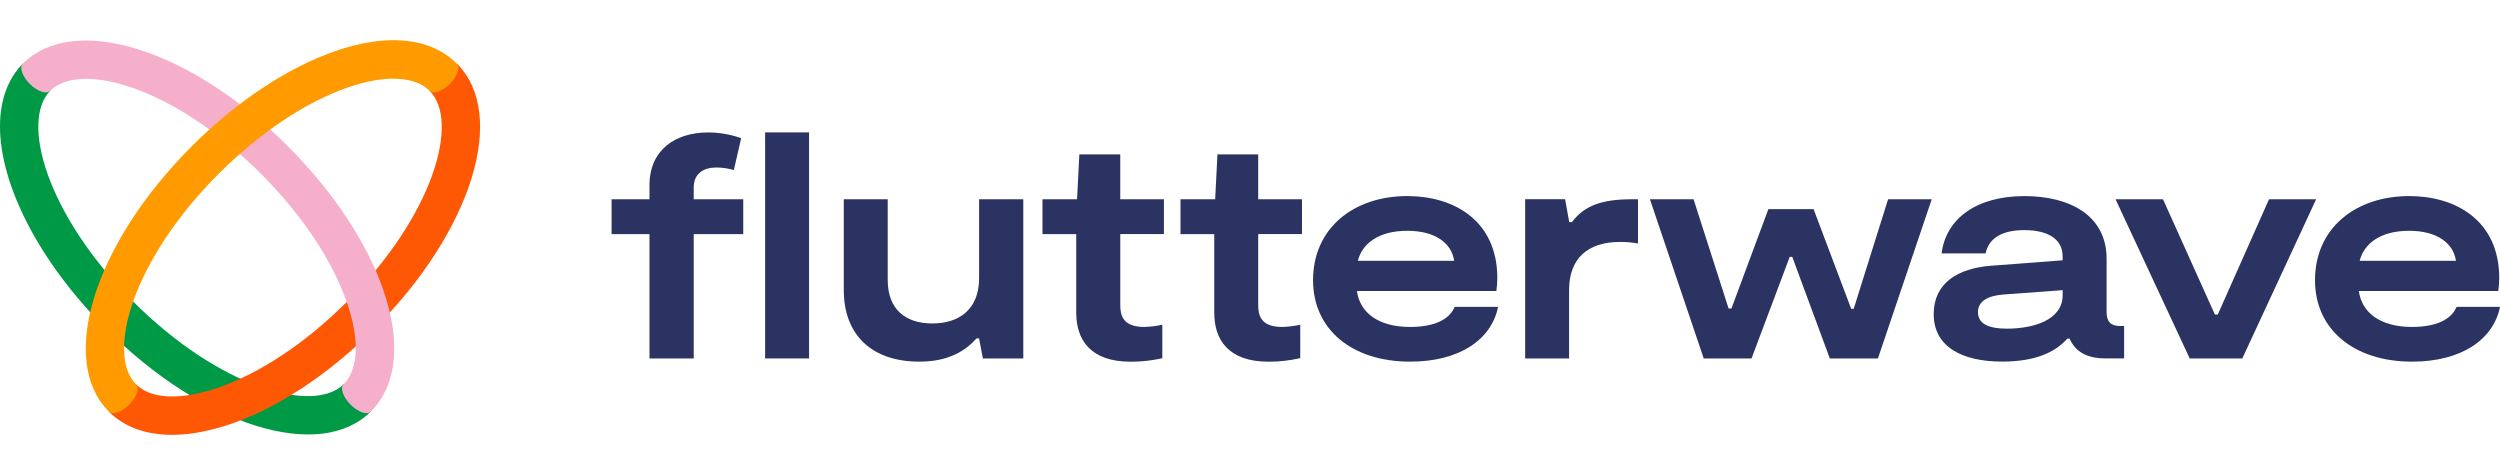 <?xml version="1.0" encoding="UTF-8"?>
<!DOCTYPE svg PUBLIC "-//W3C//DTD SVG 1.1//EN" "http://www.w3.org/Graphics/SVG/1.1/DTD/svg11.dtd">
<!-- Creator: CorelDRAW 2021 (64-Bit) -->
<svg xmlns="http://www.w3.org/2000/svg" xml:space="preserve" width="300px" height="57px" version="1.1" style="shape-rendering:geometricPrecision; text-rendering:geometricPrecision; image-rendering:optimizeQuality; fill-rule:evenodd; clip-rule:evenodd"
viewBox="0 0 10578.04 1669.98"
 xmlns:xlink="http://www.w3.org/1999/xlink"
 xmlns:xodm="http://www.corel.com/coreldraw/odm/2003">
 <defs>
  <style type="text/css">
   <![CDATA[
    .fil1 {fill:#009A46;fill-rule:nonzero}
    .fil0 {fill:#2A3362;fill-rule:nonzero}
    .fil3 {fill:#F5AFCB;fill-rule:nonzero}
    .fil2 {fill:#FF5805;fill-rule:nonzero}
    .fil4 {fill:#FF9B00;fill-rule:nonzero}
   ]]>
  </style>
 </defs>
 <g id="Layer_x0020_1">
  <g id="_2464828059600">
   <polygon class="fil0" points="3237.39,390.24 3423.28,390.24 3423.28,1346.75 3237.39,1346.75 "/>
   <path class="fil0" d="M4142.75 1007.37c0,132.04 -84.93,191.35 -198.03,191.35 -113.05,0 -188.66,-59.31 -188.66,-184.63l0 -340.89 -185.89 0 0 384.05c0,191.18 119.9,303.02 319.32,303.02 125.3,0 195.32,-46.16 242.33,-98.33l10.81 0 16.17 84.93 170.98 0 0 -673.67 -187.03 0 0 334.17z"/>
   <path class="fil0" d="M5966.32 1213.45c-136.07,0 -212.81,-61.96 -224.89,-152.17l590.02 0c2.7,-18.75 4.02,-37.69 4.02,-56.68 -1.26,-242.33 -184.63,-344.92 -380.8,-344.92 -227.66,0 -398.83,136.2 -398.83,355.8 0,208.72 164.44,344.8 410.97,344.8 206.22,0 343.48,-91.53 371.9,-231.74l-183.72 0c-22.95,55.28 -88.94,84.92 -188.66,84.92zm-11.54 -406.82c118.64,0 187.28,52.47 198.09,126.93l-407.42 0c17.42,-71.34 86.17,-126.93 208.72,-126.93l0.6 0z"/>
   <path class="fil0" d="M6651.3 769.91l-11.54 0 -17.56 -97.07 -168.94 0 0 674.04 185.89 0 0 -289.62c0,-130.78 75.36,-203.45 215.57,-203.45 25.5,-0.35 50.91,1.86 75.91,6.68l0 -187.28 -25.97 0c-123.92,0 -200.85,25.6 -253.38,96.7z"/>
   <polygon class="fil0" points="7843.39,1136.64 7832.71,1136.64 7673.67,714.98 7482.37,714.98 7326.11,1135.38 7314.03,1135.38 7165.82,673.2 6981.19,673.2 7208.86,1346.87 7411.04,1346.87 7572.7,917.02 7583.47,917.02 7742.43,1346.87 7945.86,1346.87 8173.59,673.2 7988.96,673.2 "/>
   <path class="fil0" d="M8913.49 1150.7l0 -225.49c0,-183.25 -155,-265.41 -347.69,-265.41 -204.69,0 -332.72,97.06 -350.26,242.33l185.96 0c13.46,-63.34 67.36,-98.33 164.3,-98.33 96.89,0 161.56,36.36 161.56,110.47l0 17.19 -303.15 23.07c-140.09,10.82 -242.33,72.84 -242.33,204.82 0,136.07 117.26,200.68 289.62,200.68 139.2,0 224,-38.76 275.93,-97.3l9.2 0c29.2,65.82 88.41,83.9 152.76,83.9l78.13 0 0 -137.21 -17.54 0c-39.07,0 -56.5,-18.8 -56.5,-58.71zm-186.01 -71.41c0,106.5 -126.93,141.43 -235.78,141.43 -74.11,0 -122.54,-18.82 -122.54,-70.02 0,-46.16 41.77,-68.64 103.85,-74.1l254.59 -18.82 -0.12 21.51z"/>
   <polygon class="fil0" points="9600.75,673.2 9383.84,1160.98 9371.7,1160.98 9152.1,673.2 8951.3,673.2 9265.2,1346.87 9487.57,1346.87 9800.04,673.2 "/>
   <path class="fil0" d="M10394.32 1128.53c-23.07,55.28 -88.94,84.92 -188.66,84.92 -136.06,0 -212.81,-61.96 -224.9,-152.17l590.02 0c2.71,-18.75 4.02,-37.69 4.02,-56.68 -1.26,-242.33 -184.63,-344.92 -380.8,-344.92 -227.65,0 -398.71,136.2 -398.71,355.8 0,208.72 164.32,344.8 410.8,344.8 206.26,0 343.54,-91.53 371.95,-231.74l-183.72 0zm-200.8 -321.9c118.64,0 187.28,52.47 198.16,126.93l-407.36 0c17.66,-71.34 86.17,-126.93 208.78,-126.93l0.42 0z"/>
   <path class="fil0" d="M2935.26 623.55c0,-59.25 41.77,-84.79 95.69,-84.79 25.06,0.23 50.01,3.85 74.1,10.75l31.02 -134.81c-45.02,-15.93 -92.37,-24.09 -140.08,-24.22 -137.46,0 -247.87,72.84 -247.87,223.63l0 59.08 -160.41 0 0 147.61 160.41 0 0 526.05 187.15 0 0 -526.18 209.57 0 0 -147.49 -209.57 0 0 -49.65z"/>
   <path class="fil0" d="M4740.03 483.28l-173.09 0 -9.67 189.92 -146.35 0 0 147.61 142.87 0 0 332.05c0,113.1 57.7,207.71 230.79,207.71 44.88,0 89.61,-4.94 133.41,-14.72l0 -141.84c-25.23,5.65 -51.02,8.83 -76.87,9.43 -92.91,0 -100.96,-52.47 -100.96,-92.98l0 -300.02 184.63 0 0 -147.24 -184.76 0 0 -189.92z"/>
   <path class="fil0" d="M5323.78 483.28l-172.49 0 -9.66 189.92 -146.72 0 0 147.61 142.87 0 0 332.05c0,113.1 57.7,207.71 230.79,207.71 44.78,-0.12 89.42,-5.17 133.06,-15.09l0 -141.47c-25.25,5.65 -50.96,8.83 -76.87,9.43 -92.85,0 -100.98,-52.47 -100.98,-92.98l0 -300.02 185.23 0 0 -147.24 -185.23 0 0 -189.92z"/>
   <path class="fil1" d="M-0 364.77c0,-108.12 31.62,-200.43 97.96,-266.79l115.39 115.39c-128.44,127.97 -16.24,525.83 349.43,891.9 365.66,366.01 763.77,478.04 892.13,349.85l115.39 115.39c-216.48,216.48 -709.61,62.87 -1122.31,-349.96 -286.32,-286.44 -447.99,-611.4 -447.99,-855.77z"/>
   <path class="fil2" d="M727.7 1669.98c-108.13,0 -200.44,-31.62 -266.91,-97.96l115.39 -115.4c128.19,128.2 526.05,16.05 892.08,-349.9 366.01,-365.91 477.98,-763.77 349.78,-891.96l115.39 -115.39c216.6,216.48 62.86,709.55 -350.03,1122.31 -286.38,286.74 -611.34,448.3 -855.71,448.3z"/>
   <path class="fil3" d="M1621.63 1056.53c-70.07,-201.7 -213.11,-417.22 -402.97,-606.95 -412.77,-412.9 -905.84,-566.59 -1122.32,-349.97 -15.32,15.45 -2.05,53.67 29.81,85.45 31.85,31.86 70.02,45.02 85.4,29.7 128.32,-128.2 526.18,-16.05 892.07,349.96 173.09,173.09 302.13,366.38 364.27,545.24 54.51,156.86 49.16,283.32 -14.3,346.78 -15.44,15.32 -2.04,53.67 29.69,85.39 31.74,31.74 70.02,45.08 85.53,29.63 110.89,-110.89 129.69,-294.13 52.82,-515.24z"/>
   <path class="fil4" d="M1933.2 99.61c-111.11,-111.13 -294.13,-129.95 -515.48,-53.02 -201.57,69.96 -417.22,213.18 -606.95,402.87 -412.78,412.77 -566.44,905.83 -349.97,1122.44 15.45,15.32 53.67,2.11 85.46,-29.64 31.85,-31.72 45.13,-70.06 29.69,-85.51 -128.55,-128.2 -16.05,-526.07 349.98,-892.15 173.09,-173.09 366.36,-302.07 545.23,-364.27 156.85,-54.33 283.31,-49.16 346.9,14.31 15.32,15.32 53.66,2.11 85.41,-29.74 31.73,-31.87 45.07,-69.96 29.74,-85.28z"/>
  </g>
 </g>
</svg>
